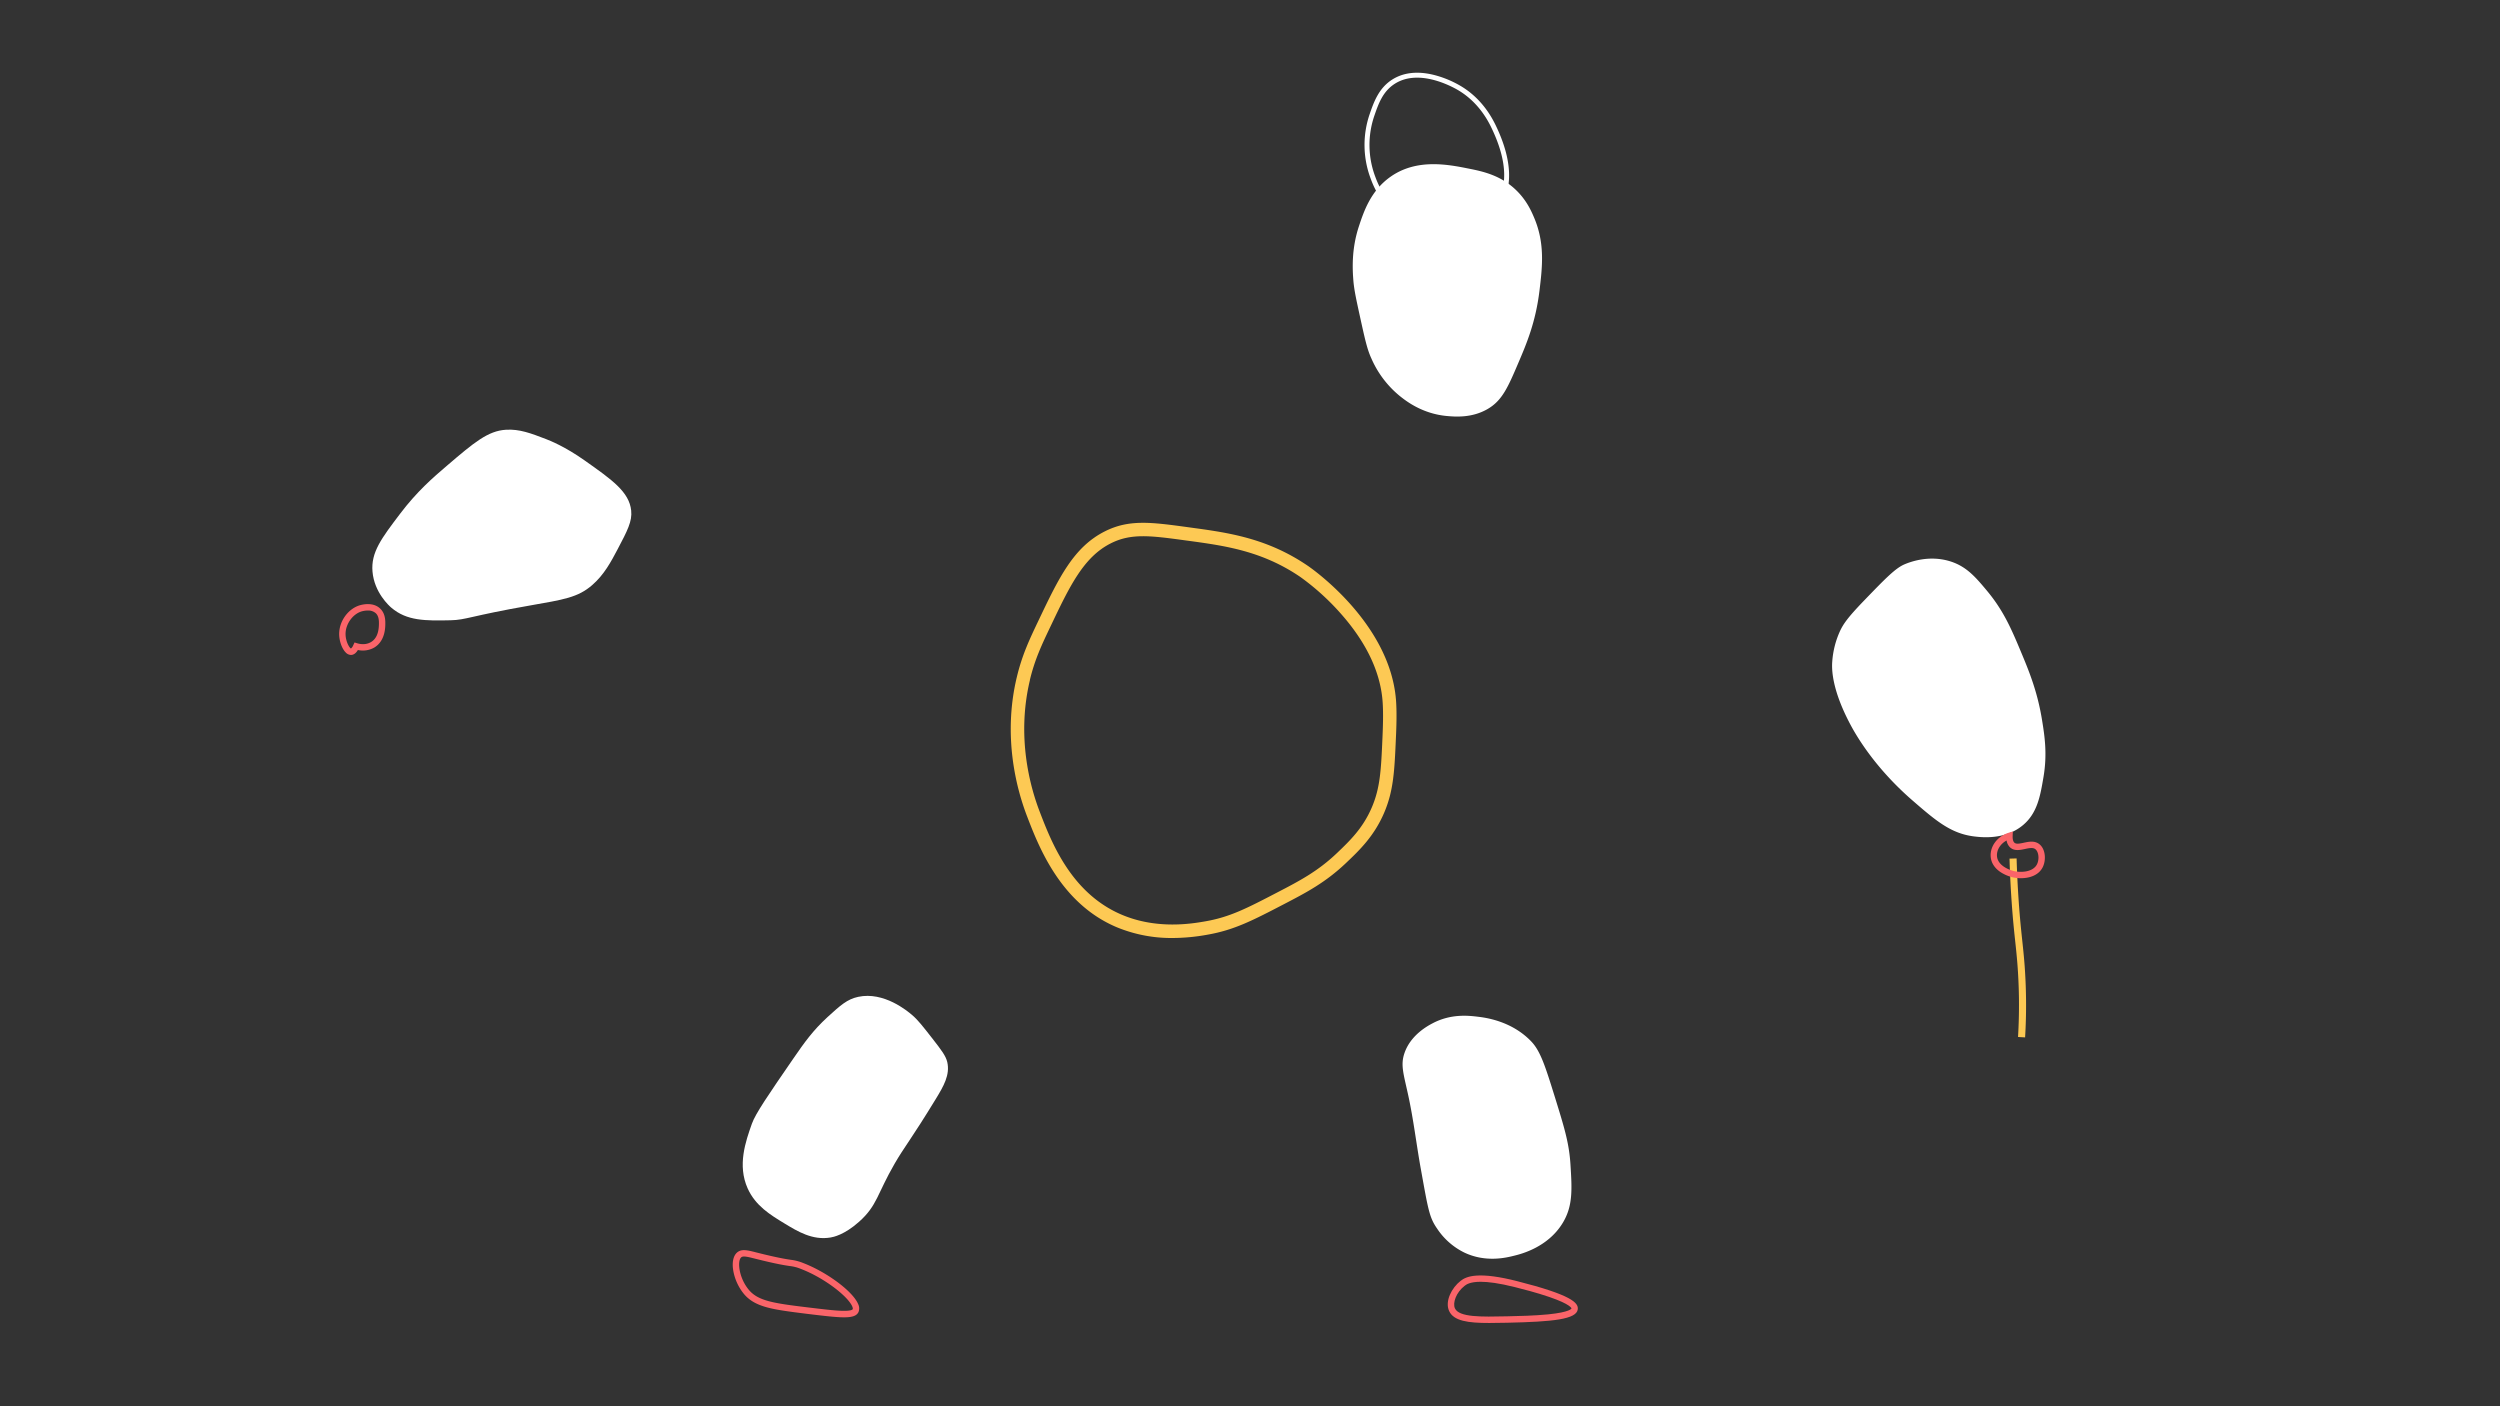 <svg id="Layer_1" data-name="Layer 1" xmlns="http://www.w3.org/2000/svg" viewBox="0 0 1920 1080"><defs><style>.cls-1{fill:#333;}.cls-2{fill:#fff;}.cls-3{fill:#fdc954;}.cls-4{fill:#fa6469;}</style></defs><rect class="cls-1" x="-21.7" y="-4.98" width="1978.7" height="1088.98"/><path class="cls-2" d="M1039.34,214.88c-.57-7.7-1.57-23.38,4.34-41.21,3.64-11,9-27.26,24.35-38,20.19-14.16,44.34-9.31,60.29-6.11,10.56,2.11,24.35,5.07,36.21,16.62,7.92,7.71,11.48,15.84,13.63,20.88,8.53,20,6.33,38.21,4.13,56.38-2.93,24.15-10,40.72-16,54.78-8.29,19.49-12.66,29.36-23.68,35.83-12.21,7.16-25.24,6-31.37,5.45-18.55-1.67-30.93-11.17-35.75-15A76.79,76.79,0,0,1,1053.09,275c-3.22-7-5-15.39-8.68-32.08C1041.39,229.07,1039.88,222.13,1039.34,214.88Z"/><path class="cls-2" d="M1431.69,461.15c15.94-16.51,23.91-24.77,31-27.76,3.59-1.51,18.62-7.58,35.4-2.18,12.22,3.93,19.09,11.94,27.76,22.32,12.82,15.34,18.84,29.4,26.14,46.83,6.37,15.2,12.8,30.84,16.33,52.81,2,12.26,4.06,26,1.09,43.56-2.45,14.49-4.69,27.74-15.79,37-13.63,11.41-31.63,9.33-37,8.71-18-2.08-29.45-11.73-47.92-27.77-30.2-26.23-44.25-51.85-47.91-58.8-14.48-27.48-14-43-13.61-47.92a67.74,67.74,0,0,1,6-23.41C1415.66,479.31,1418.86,474.44,1431.69,461.15Z"/><path class="cls-2" d="M1100.42,785.79c14.15-7.41,27.66-5.78,34.85-4.91,5.3.65,25.69,3.12,40.83,19.06,7,7.36,10.75,19.17,18,42.47,7.29,23.52,10.94,35.29,12,51.73,1.22,19.25,2,32.06-6,45.19-11.34,18.55-31.75,23.71-37,25-6,1.52-21.66,5.47-38.12-2.18a53,53,0,0,1-21.23-18.51c-6.1-8.73-6.93-14.79-12.53-45.74-3.44-19-5.65-38.29-9.8-57.17-3.64-16.58-5.91-23-2.72-32.13C1083.57,794.61,1096.85,787.66,1100.42,785.79Z"/><path class="cls-2" d="M700.36,779.41c4.49,3.78,8.32,8.7,16,18.54,6.65,8.56,10,12.94,11.12,17.64,2.35,9.91-3,18.9-8.6,28.12-19.81,32.43-23.94,36.44-31.81,50-13.46,23.26-13.3,32.13-27.31,44.61-11.38,10.14-19.87,11.74-21.91,12.08-13.82,2.31-25.18-4.6-35.41-10.82-10.88-6.61-22.2-13.5-28.23-26.85-8-17.83-1.61-36,3.23-49.69,2.77-7.81,12.45-21.89,31.82-50.05,8.48-12.33,15.12-21.64,26.24-31.84,10-9.13,15.11-13.73,23.55-15.57C678.87,761.3,697,776.57,700.36,779.41Z"/><path class="cls-3" d="M900.47,720.39a109.93,109.93,0,0,1-43-8.36c-43-18.25-59.72-61.76-68.69-85.13-7.7-20-19-60.61-7.83-107,4.08-17,9.65-28.71,16.7-43.5,15.53-32.57,26.75-56.11,50.79-68.27,18.63-9.42,35.71-7.09,64-3.23l1.58.22c29,3.94,59,8,90.47,29.49,2.56,1.74,62.57,43.31,67.58,102.39.86,10.11.29,23.22,0,29.52-1.11,25.46-1.78,40.83-9.13,57.9-7.71,17.9-19,28.67-29,38.18-15.91,15.19-30.79,22.93-48,31.88-23.78,12.36-38.12,19.82-58.68,23.38A152,152,0,0,1,900.47,720.39ZM786,521.05l5,1.21c-10.47,43.73.16,82,7.42,100.93,9,23.48,24.11,62.78,63.08,79.31,27.1,11.5,54,6.86,64.07,5.11,19-3.28,32-10.05,55.66-22.36,16.53-8.59,30.8-16,45.65-30.18,9.69-9.26,19.71-18.83,26.59-34.79,6.6-15.33,7.2-29.16,8.29-54.26.26-6.09.81-18.75,0-28.2-1.89-22.29-12.65-44.67-32-66.54a186.58,186.58,0,0,0-31.1-28.17c-29.46-20.09-58.23-24-86-27.79L911,415.1c-27.21-3.71-42.2-5.75-57.95,2.21-20.89,10.57-31.48,32.77-46.12,63.5-6.79,14.24-12.16,25.48-16,41.45Z"/><path class="cls-2" d="M484.75,392.09c.89,8.27-2.91,15.48-10.5,29.89-4.88,9.25-10.22,19.38-19.47,27.39-11,9.55-21.9,11.1-47.82,15.66-45.69,8-48.85,11.06-60.77,11.33-19.41.44-33.75.56-45.66-9.67-1.45-1.24-13.08-11.53-14.45-27.7-1.26-14.81,6.84-25.5,21.25-44.5,13-17.13,25.12-27.63,36.11-37,20.72-17.74,31.36-26.62,45.15-27.45,10.41-.63,19.11,2.71,30.69,7.15,3.07,1.18,14.71,5.79,29.86,16.52C470.24,368.61,483.22,377.8,484.75,392.09Z"/><path class="cls-3" d="M1555.28,796.72l-5.43-.32a409.46,409.46,0,0,0-.54-56.79c-.47-5.78-1-10.94-1.6-16.41-.86-8.07-1.84-17.22-2.76-30.45-.78-11.12-1.33-22.33-1.64-33.32l5.44-.16c.31,10.92.86,22.06,1.63,33.1.92,13.14,1.89,22.23,2.74,30.25.59,5.51,1.14,10.71,1.61,16.55A414.19,414.19,0,0,1,1555.28,796.72Z"/><path class="cls-4" d="M269.57,503a5.67,5.67,0,0,1-4-1.85c-2.94-2.88-5.08-8.86-5.1-14.22,0-10.09,7.22-19.86,16.5-22.25,2.89-.74,10.15-2,15.07,2.77,4.06,3.9,3.94,9.48,3.87,12.48h0c-.23,10.43-4.81,15.26-8.61,17.47a17.78,17.78,0,0,1-12.44,1.81c-1,1.7-2.74,3.75-5.24,3.79Zm12.89-34.12a17.63,17.63,0,0,0-4.25.55c-7.09,1.82-12.84,9.67-12.82,17.48,0,5.57,2.87,10.61,4.15,11.16a6.84,6.84,0,0,0,1.85-2.74l.91-1.92,2,.62c1.78.55,6.36,1.56,10.52-.87,4-2.3,6-6.79,6.18-13.34h0c.06-2.56.14-6.43-2.36-8.83A8.78,8.78,0,0,0,282.46,468.88Z"/><path class="cls-4" d="M1552,674.47a28.08,28.08,0,0,1-6.59-.76,30.58,30.58,0,0,1-8.33-3.5c-5-3.11-7.86-7.37-8.23-12.31-.6-7.91,5.15-15.61,13.68-18.31l3.33-1.06-.14,3.5c-.07,1.72.1,4,1.36,5.15h0c1.32,1.19,3.57.81,7.12.06,3.81-.82,8.13-1.74,11.74.86,5.07,3.66,5.62,12.31,2.94,17.77C1565.74,672.36,1558.47,674.47,1552,674.47Zm-11-28.94c-4.7,2.58-7.67,7.26-7.31,12,.62,8.18,11.6,11.11,12.84,11.42,5.3,1.3,14.84,1,17.91-5.24,1.94-4,1.24-9.72-1.41-11.63-1.85-1.33-4.76-.71-7.85-.05-3.81.81-8.14,1.74-11.41-1.2h0A9.13,9.13,0,0,1,1541.08,645.53Z"/><path class="cls-4" d="M1143.7,1016.05c-16.07,0-27.31-1.44-30.82-9.29-3.3-7.41,2-17.75,8.9-23.08,2.06-1.6,5.26-3.51,11.81-4,7.47-.59,18,.8,31.13,4.13,42.35,10.71,47.63,16.77,47,21.73-.94,7.73-19,9.54-54.1,10.32C1152.69,1015.94,1148,1016,1143.7,1016.05Zm-6.53-31.64c-8.35,0-11.12,2.16-12.38,3.14h0c-6.61,5.14-9.22,13.2-7.43,17.21,3.12,7,20.29,6.61,40.18,6.17,9-.2,21.23-.47,31.53-1.51,16.7-1.69,17.78-4.4,17.82-4.52s-.44-3.12-17-8.82c-9.75-3.35-20.95-6.19-26.34-7.55C1151.25,985.43,1142.9,984.41,1137.17,984.41Z"/><path class="cls-4" d="M587.25,1003.54c-6.8-2.08-11.9-5-15.89-9.76a38.91,38.91,0,0,1-8.09-17.25c-1.27-6.68-.23-12,2.84-14.64,3.4-2.91,7.93-1.76,14.8,0l.84.21c15.62,3.93,21.86,4.87,25.59,5.43a36.19,36.19,0,0,1,9.33,2.4c18.46,7.06,38.27,21.82,42.38,31.58a7.48,7.48,0,0,1,.33,6c-2.59,6-13.41,4.68-39.56,1.52C605.89,1007.28,595.36,1006,587.25,1003.54Zm-6.69-36.72-.85-.21c-5.88-1.48-9-2.2-10.41-1-3.32,2.85-1.74,16,5.82,25,7.17,8.55,19.07,10.31,45.28,13.47,11.84,1.43,20.4,2.46,26.38,2.62,7.12.2,8-1,8.1-1.23s.23-.73-.35-2.11c-3.19-7.58-21.19-21.86-39.61-28.9a31,31,0,0,0-8.31-2.14C602.79,971.77,596.4,970.8,580.56,966.82Z"/><path class="cls-2" d="M1108.66,175.1c-17.41-.92-34.66-8-44.68-18.62h0c-7.07-7.52-10.2-16.22-11.88-20.89a73.14,73.14,0,0,1-.31-47.63c3.26-9.46,7-20.19,17.4-26.83,8.46-5.37,19-6.65,31.22-3.79a78.09,78.09,0,0,1,19,7.34c19.44,10.42,27.54,27.79,30.2,33.49,11.7,25.11,12.48,46.56,2.19,60.41-7.24,9.75-19.78,15.61-35.3,16.5A74,74,0,0,1,1108.66,175.1Zm-41.9-21.23c10.8,11.5,30.71,18.49,49.56,17.41,14.38-.83,25.9-6.15,32.46-15,5.45-7.34,12.37-24.45-2.59-56.52-2.53-5.43-10.22-21.93-28.54-31.75-8.52-4.56-30.1-14.06-46.41-3.69-9.32,5.92-12.64,15.55-15.84,24.86a69.25,69.25,0,0,0,.28,45.09c1.59,4.41,4.55,12.62,11.08,19.57Z"/></svg>
